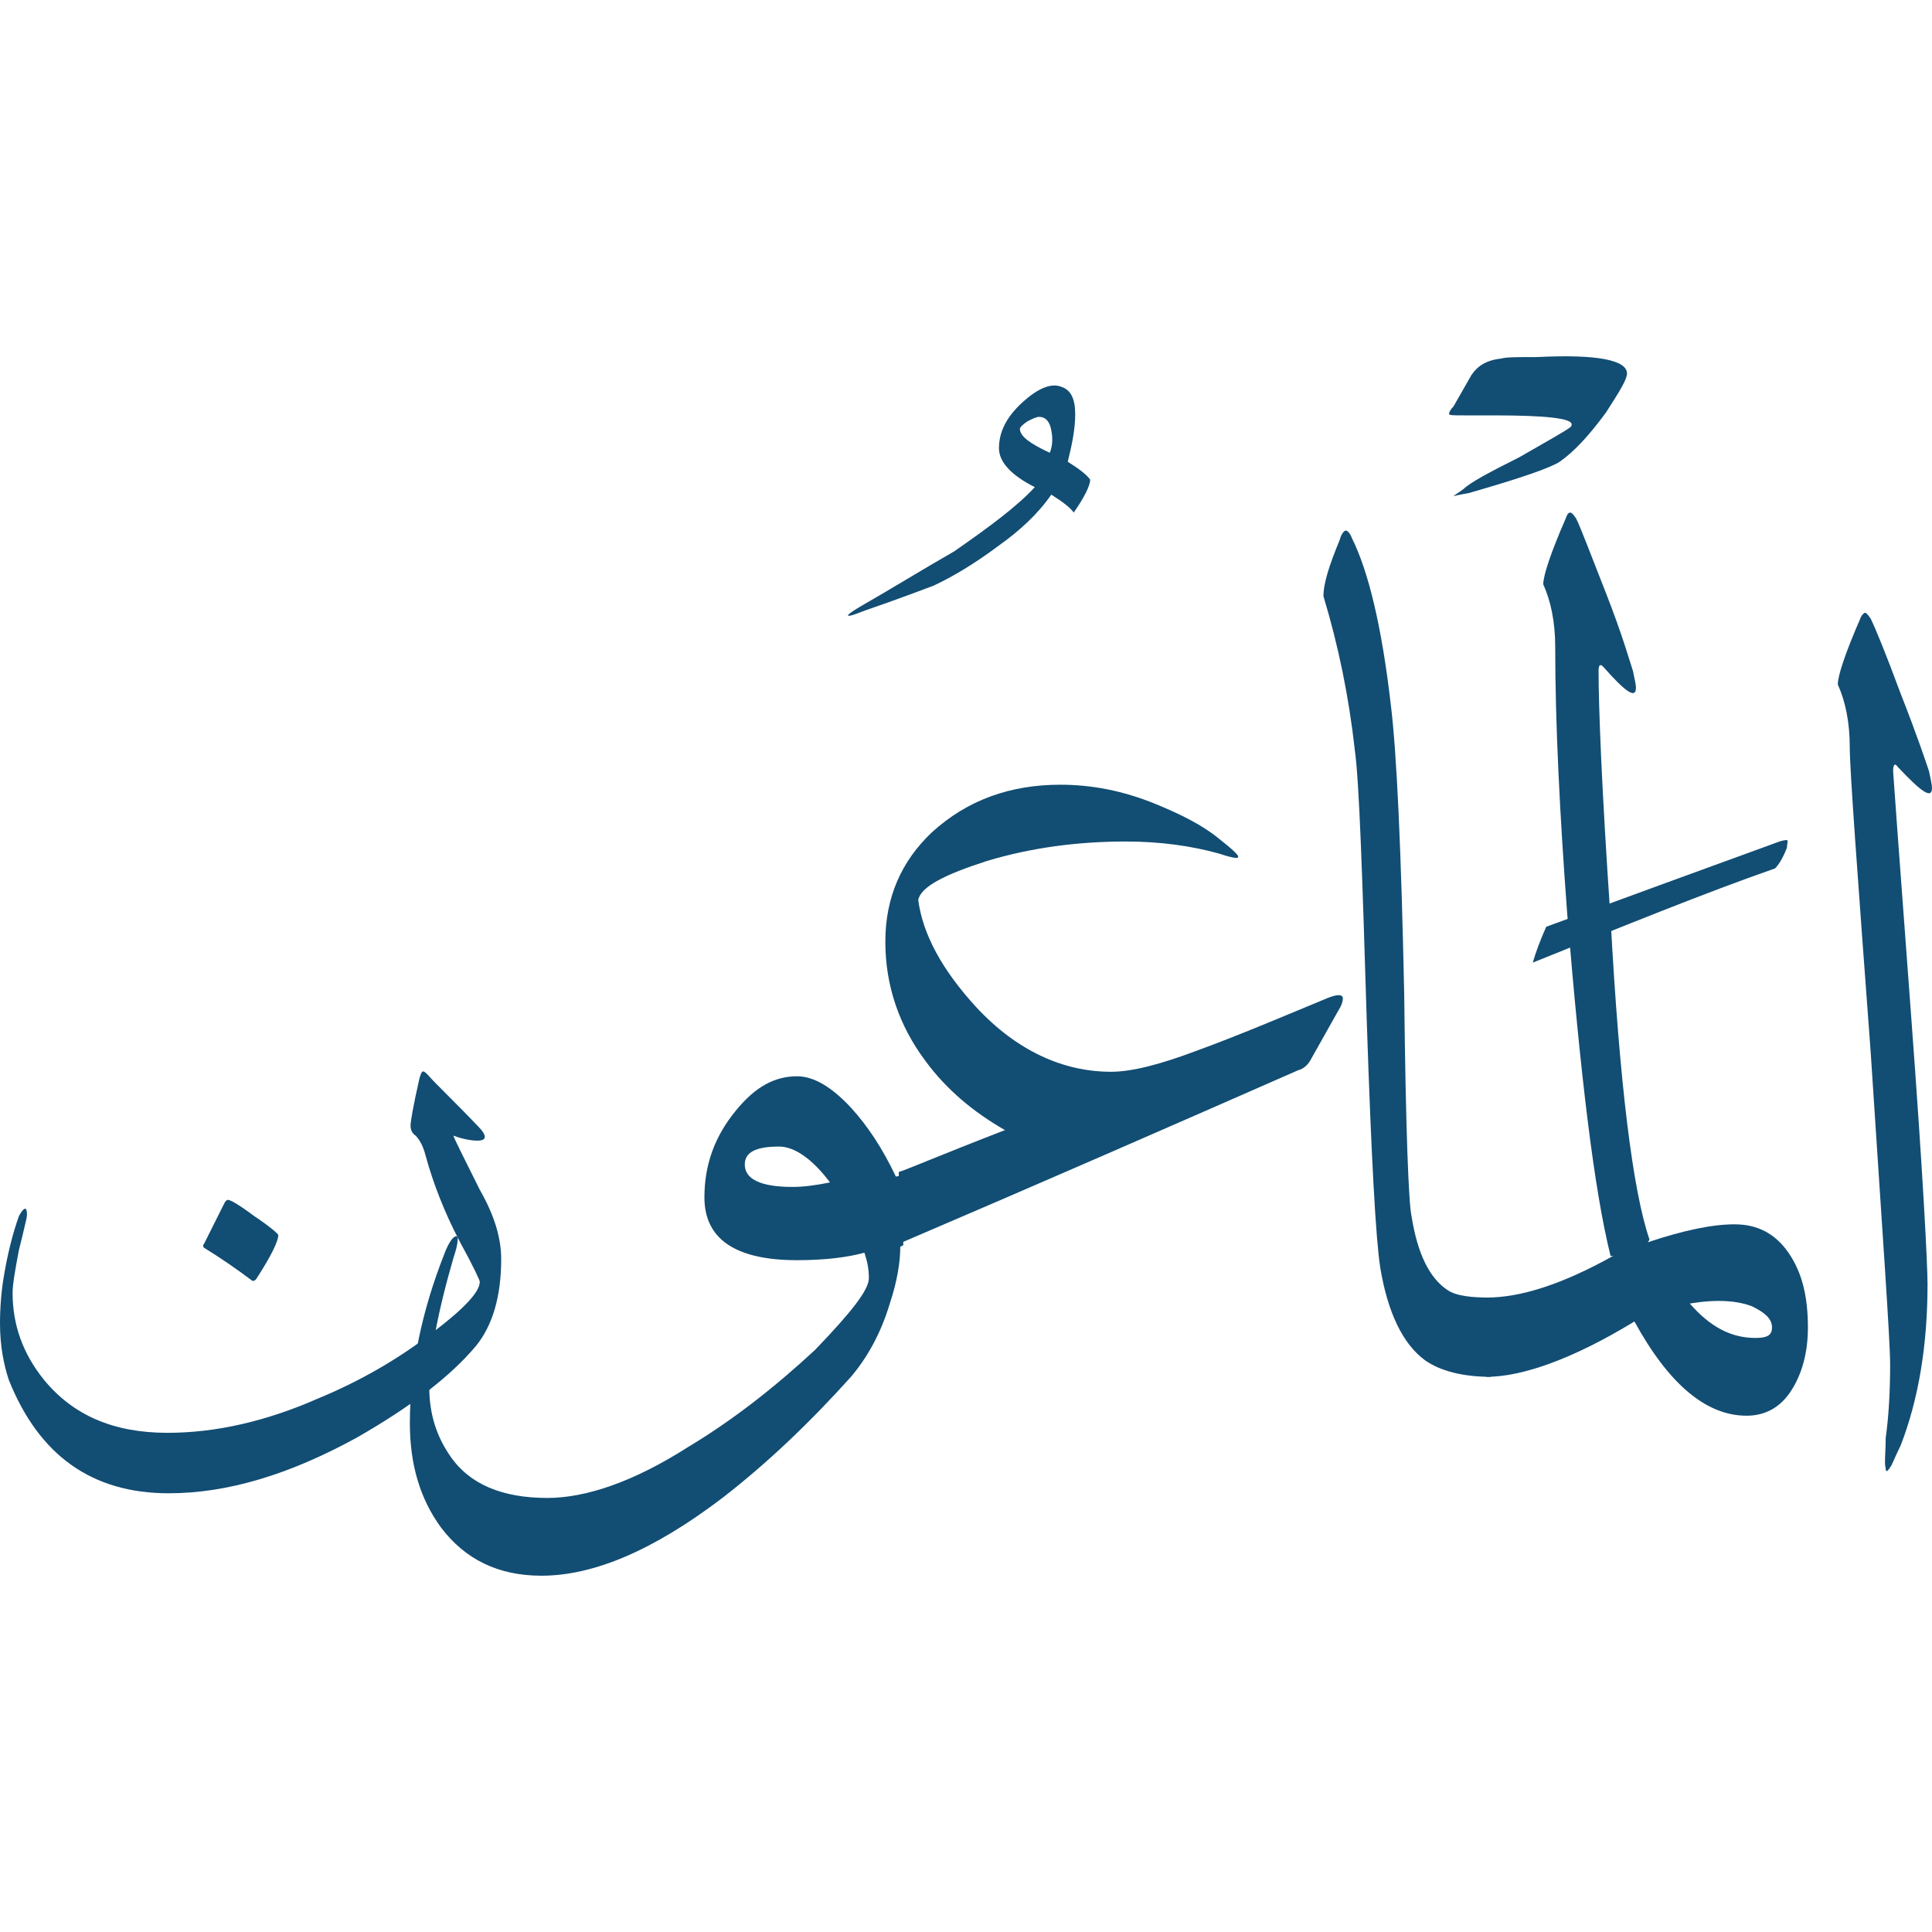 <svg width="48" height="48" viewBox="0 0 48 48" fill="none" xmlns="http://www.w3.org/2000/svg">
<path d="M20.621 29.377C20.176 28.783 19.73 28.486 19.358 28.486C18.764 28.486 18.504 28.634 18.504 28.932C18.504 29.303 18.913 29.489 19.693 29.489C19.953 29.489 20.25 29.452 20.621 29.377ZM21.587 31.755C21.587 31.532 21.55 31.346 21.476 31.123C21.067 31.235 20.51 31.309 19.804 31.309C18.281 31.309 17.501 30.789 17.501 29.749C17.501 28.932 17.761 28.226 18.281 27.594C18.764 27 19.247 26.74 19.804 26.74C20.213 26.74 20.659 27 21.142 27.52C21.55 27.966 21.922 28.523 22.256 29.229C22.293 29.229 22.33 29.229 22.442 29.154V30.938L22.367 30.975C22.367 31.346 22.293 31.829 22.107 32.386C21.884 33.129 21.55 33.724 21.142 34.207C20.139 35.321 19.098 36.324 17.947 37.216C16.238 38.516 14.752 39.148 13.452 39.148C12.374 39.148 11.557 38.739 10.963 37.959C10.443 37.253 10.183 36.398 10.183 35.358C10.183 33.984 10.48 32.572 11.037 31.16C11.148 30.863 11.26 30.715 11.334 30.715C11.371 30.715 11.371 30.752 11.371 30.789C11.371 30.901 11.334 31.049 11.26 31.272C10.851 32.684 10.665 33.761 10.665 34.467C10.665 35.136 10.851 35.693 11.186 36.176C11.668 36.882 12.486 37.216 13.6 37.216C14.566 37.216 15.755 36.807 17.092 35.953C18.207 35.284 19.247 34.467 20.25 33.538C21.142 32.609 21.587 32.052 21.587 31.755Z" fill="#124D73"/>
<path d="M26.082 11.249C26.156 11.063 26.156 10.877 26.119 10.691C26.082 10.469 25.971 10.357 25.822 10.357C25.748 10.357 25.673 10.394 25.525 10.469C25.413 10.543 25.339 10.617 25.339 10.654C25.339 10.84 25.599 11.026 26.082 11.249ZM25.71 12.103C25.116 11.806 24.819 11.472 24.819 11.137C24.819 10.729 25.005 10.357 25.413 9.986C25.785 9.651 26.119 9.503 26.379 9.614C26.602 9.688 26.713 9.911 26.713 10.283C26.713 10.654 26.639 11.026 26.528 11.472C26.825 11.657 27.011 11.806 27.085 11.917C27.085 12.066 26.936 12.363 26.676 12.735C26.602 12.623 26.416 12.475 26.119 12.289C25.785 12.772 25.339 13.181 24.819 13.552C24.224 13.998 23.667 14.332 23.184 14.555C23.073 14.592 22.516 14.815 21.438 15.187C21.253 15.261 21.141 15.298 21.104 15.298C21.067 15.298 21.067 15.298 21.067 15.298C21.067 15.261 21.178 15.187 21.364 15.075C22.144 14.629 22.924 14.146 23.704 13.7C24.559 13.106 25.265 12.586 25.71 12.103Z" fill="#124D73"/>
<path d="M32.955 24.808C33.215 24.697 33.363 24.697 33.363 24.808C33.363 24.882 33.326 24.994 33.252 25.105L32.583 26.294C32.509 26.443 32.397 26.554 32.249 26.591C29.203 27.929 25.896 29.377 22.33 30.901V29.117C22.479 29.08 23.333 28.709 24.968 28.077C24.188 27.631 23.519 27.074 22.999 26.368C22.33 25.477 21.996 24.474 21.996 23.396C21.996 22.282 22.404 21.39 23.147 20.684C24.039 19.867 25.116 19.496 26.342 19.496C27.122 19.496 27.902 19.644 28.72 19.979C29.351 20.239 29.871 20.499 30.28 20.833C30.614 21.093 30.763 21.242 30.763 21.279C30.763 21.316 30.726 21.316 30.726 21.316C30.651 21.316 30.503 21.279 30.28 21.205C29.611 21.019 28.831 20.907 27.977 20.907C26.788 20.907 25.636 21.056 24.522 21.39C23.482 21.725 22.887 22.022 22.813 22.356C22.924 23.211 23.407 24.102 24.262 25.031C25.265 26.108 26.416 26.628 27.605 26.628C28.125 26.628 28.831 26.443 29.723 26.108C30.837 25.7 31.877 25.254 32.955 24.808Z" fill="#124D73"/>
<path d="M35.072 30.232C35.221 31.16 35.518 31.755 35.964 32.052C36.187 32.201 36.558 32.238 37.041 32.238V34.207C36.335 34.207 35.778 34.058 35.407 33.798C34.849 33.389 34.478 32.609 34.292 31.495C34.181 30.789 34.069 28.746 33.958 25.402C33.846 21.725 33.772 19.459 33.661 18.641C33.512 17.304 33.252 16.041 32.881 14.815C32.881 14.481 33.029 14.035 33.289 13.403C33.326 13.255 33.401 13.181 33.438 13.181C33.475 13.181 33.549 13.255 33.586 13.366C33.995 14.184 34.329 15.558 34.552 17.49C34.701 18.678 34.812 21.093 34.887 24.697C34.924 28.077 34.998 29.935 35.072 30.232Z" fill="#124D73"/>
<path d="M38.416 23.025C40.236 22.356 42.168 21.65 44.211 20.907C44.322 20.87 44.397 20.87 44.397 20.87C44.434 20.907 44.397 20.945 44.397 21.056C44.285 21.353 44.174 21.502 44.099 21.576C42.391 22.171 40.385 22.988 38.081 23.916C38.156 23.656 38.267 23.359 38.416 23.025Z" fill="#124D73"/>
<path d="M43.616 33.241C43.914 33.241 44.025 33.167 44.025 32.981C44.025 32.758 43.839 32.609 43.542 32.461C43.171 32.312 42.651 32.275 41.982 32.386C42.502 32.981 43.022 33.241 43.616 33.241ZM36.93 34.207V32.238C37.784 32.238 38.824 31.904 40.087 31.198C40.05 31.049 40.161 30.901 40.422 30.789C40.682 30.678 40.867 30.715 40.942 30.863C41.833 30.566 42.539 30.418 43.096 30.418C43.654 30.418 44.099 30.64 44.434 31.123C44.768 31.606 44.917 32.201 44.917 32.981C44.917 33.612 44.768 34.133 44.508 34.541C44.248 34.95 43.876 35.173 43.394 35.173C42.391 35.173 41.462 34.392 40.607 32.832C39.084 33.761 37.821 34.207 36.93 34.207Z" fill="#124D73"/>
<path d="M40.422 9.28C40.422 9.428 40.236 9.726 39.902 10.246C39.493 10.803 39.121 11.212 38.75 11.472C38.527 11.62 37.784 11.88 36.484 12.252C36.261 12.289 36.112 12.326 36.112 12.326C36.15 12.289 36.224 12.252 36.373 12.14C36.521 11.992 37.004 11.732 37.747 11.36C38.453 10.952 38.861 10.729 39.01 10.617C39.047 10.58 39.047 10.58 39.047 10.543C39.047 10.394 38.416 10.32 37.115 10.32C37.115 10.32 36.893 10.32 36.373 10.32C36.112 10.32 36.001 10.32 36.001 10.283C36.001 10.246 36.038 10.171 36.112 10.097L36.558 9.317C36.707 9.094 36.93 8.946 37.301 8.908C37.413 8.871 37.71 8.871 38.193 8.871C39.679 8.797 40.422 8.946 40.422 9.28Z" fill="#124D73"/>
<path d="M40.013 31.198C39.605 29.563 39.27 26.74 38.936 22.691C38.75 20.202 38.639 17.973 38.639 16.078C38.639 15.447 38.527 14.927 38.342 14.518C38.342 14.295 38.527 13.738 38.899 12.883C38.936 12.772 38.973 12.735 39.01 12.735C39.047 12.735 39.084 12.772 39.159 12.883C39.27 13.106 39.493 13.701 39.902 14.741C40.31 15.781 40.496 16.45 40.571 16.672C40.608 16.858 40.645 17.007 40.645 17.081C40.645 17.378 40.385 17.193 39.828 16.561C39.753 16.487 39.716 16.524 39.716 16.672C39.716 17.527 39.79 19.57 40.013 22.802C40.236 26.963 40.571 29.6 40.979 30.789C40.979 30.863 40.831 30.938 40.608 31.049C40.348 31.16 40.162 31.235 40.013 31.198C40.05 31.235 40.013 31.235 40.013 31.198Z" fill="#124D73"/>
<path d="M45.957 18.567C45.957 17.936 45.845 17.415 45.66 17.007C45.66 16.784 45.845 16.227 46.217 15.372C46.254 15.261 46.328 15.224 46.328 15.224C46.365 15.224 46.403 15.261 46.477 15.372C46.588 15.595 46.849 16.227 47.22 17.23C47.629 18.27 47.852 18.939 47.926 19.161C47.963 19.347 48 19.496 48 19.57C48 19.867 47.74 19.681 47.146 19.05C47.071 18.939 47.034 19.013 47.034 19.161C47.034 19.199 47.183 21.242 47.48 25.217C47.777 29.192 47.889 31.421 47.889 31.904C47.889 33.427 47.666 34.764 47.22 35.916C47.108 36.139 47.034 36.324 46.997 36.398C46.886 36.584 46.849 36.584 46.849 36.473C46.811 36.361 46.849 36.101 46.849 35.73C46.923 35.21 46.96 34.578 46.96 33.91C46.96 33.278 46.774 30.715 46.477 26.145C46.143 21.65 45.957 19.124 45.957 18.567Z" fill="#124D73"/>
<path d="M5.068 30.999C5.037 30.967 5.037 30.936 5.068 30.905L5.569 29.904C5.6 29.841 5.632 29.81 5.663 29.81C5.725 29.81 5.944 29.935 6.32 30.216C6.695 30.467 6.914 30.654 6.914 30.686C6.914 30.842 6.727 31.218 6.383 31.75C6.351 31.812 6.289 31.843 6.257 31.812C5.882 31.53 5.475 31.249 5.068 30.999ZM12.452 31.28C12.452 32.219 12.233 32.938 11.826 33.439C11.169 34.221 10.168 34.972 8.854 35.723C7.196 36.63 5.663 37.1 4.192 37.1C2.284 37.1 0.97 36.161 0.219 34.284C0.094 33.908 0 33.439 0 32.876C0 32.5 0.031 32.094 0.094 31.718C0.188 31.155 0.313 30.654 0.469 30.216C0.532 30.091 0.594 30.029 0.626 30.029C0.657 30.029 0.688 30.123 0.657 30.279C0.594 30.561 0.532 30.811 0.469 31.061C0.375 31.562 0.313 31.906 0.313 32.125C0.313 32.907 0.563 33.627 1.095 34.284C1.815 35.16 2.816 35.598 4.161 35.598C5.35 35.598 6.602 35.316 7.884 34.753C8.948 34.315 9.918 33.752 10.763 33.095C11.545 32.5 11.92 32.094 11.92 31.843C11.92 31.812 11.764 31.468 11.42 30.842C11.044 30.123 10.763 29.403 10.575 28.715C10.512 28.464 10.418 28.308 10.325 28.214C10.231 28.152 10.2 28.058 10.2 27.964C10.2 27.87 10.262 27.494 10.418 26.806C10.45 26.681 10.481 26.619 10.512 26.619C10.544 26.619 10.575 26.65 10.637 26.712C10.825 26.931 11.263 27.338 11.889 27.995C11.983 28.089 12.045 28.183 12.045 28.245C12.045 28.308 11.983 28.339 11.858 28.339C11.732 28.339 11.514 28.308 11.263 28.214C11.294 28.308 11.514 28.746 11.92 29.559C12.296 30.216 12.452 30.78 12.452 31.28Z" fill="#124D73"/>
</svg>
